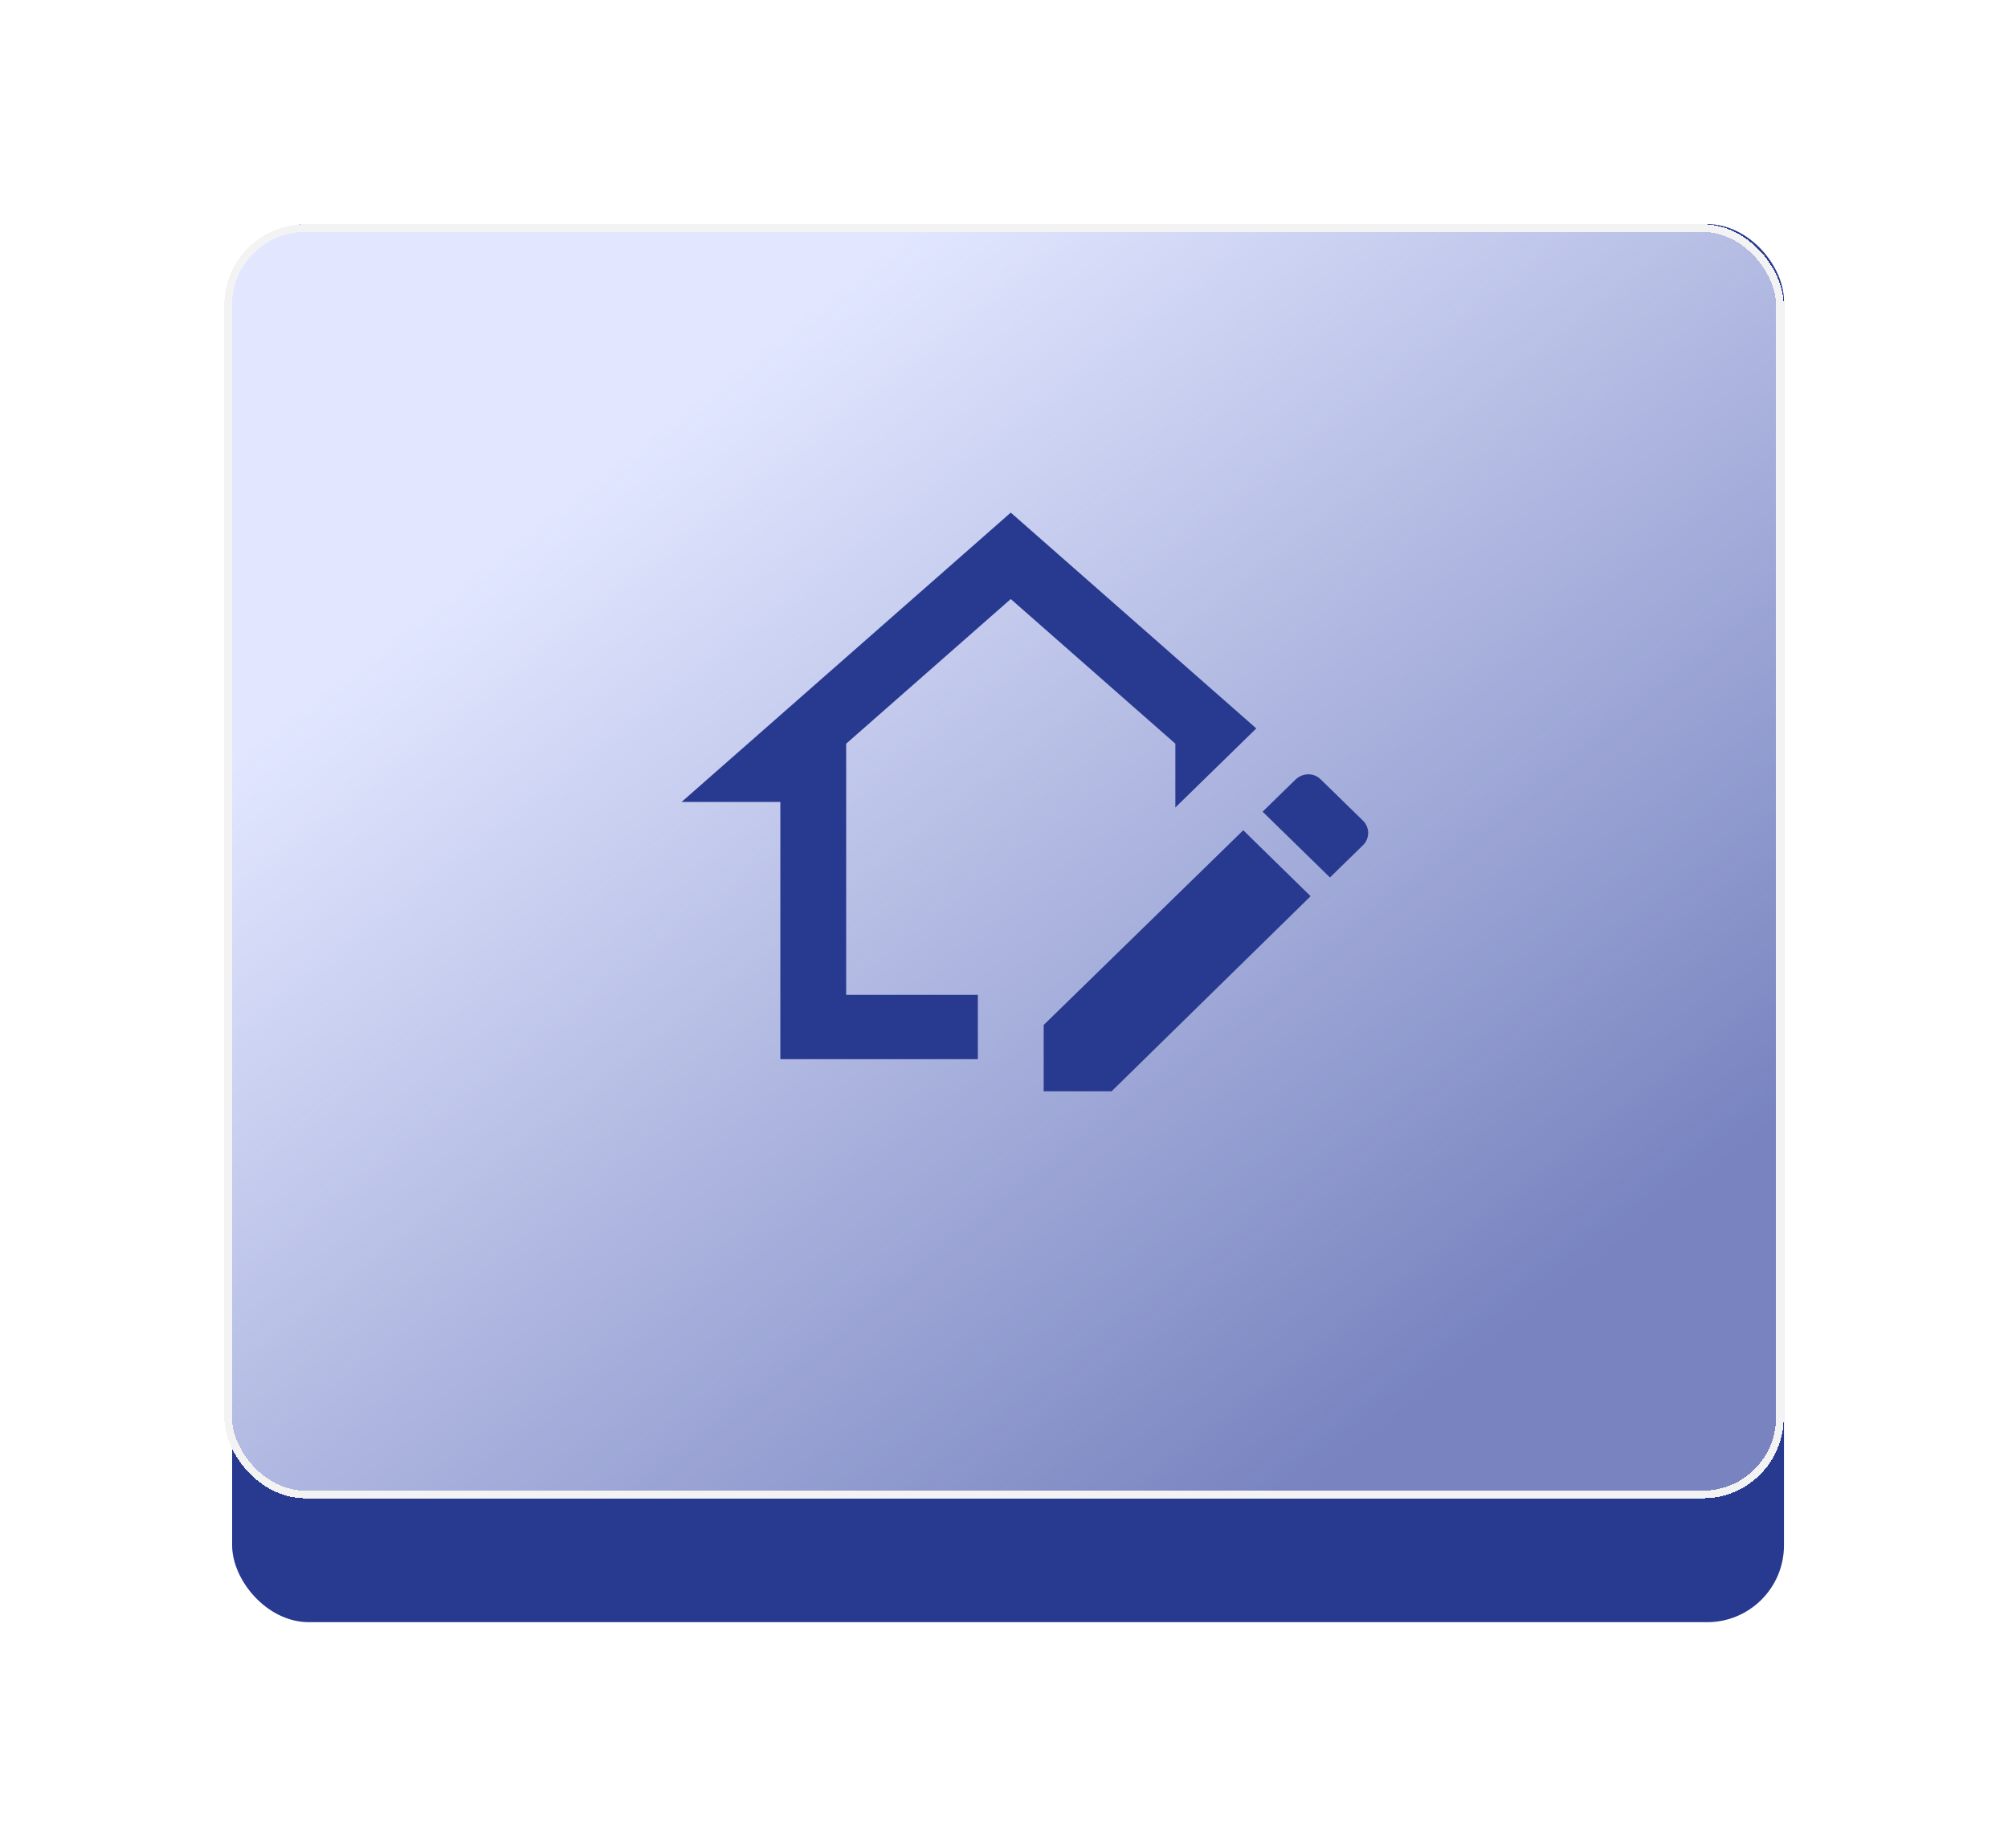 <svg width="176" height="162" viewBox="0 0 176 162" fill="none" xmlns="http://www.w3.org/2000/svg">
<g filter="url(#filter0_d_170_79)">
<rect x="20.346" y="19.645" width="136.018" height="122.551" rx="6.734" fill="#283990"/>
</g>
<g filter="url(#filter1_d_170_79)">
<rect x="20" y="20" width="136" height="111" rx="6.734" fill="url(#paint0_linear_170_79)" shape-rendering="crispEdges"/>
<rect x="20" y="20" width="136" height="111" rx="6.734" stroke="#F3F3F3" stroke-width="0.673" shape-rendering="crispEdges"/>
</g>
<path d="M114.678 67.873C115.087 67.873 115.474 68.034 115.774 68.332L119.456 71.928C119.603 72.07 119.72 72.239 119.799 72.425C119.879 72.612 119.92 72.811 119.92 73.013C119.92 73.215 119.879 73.415 119.799 73.601C119.72 73.788 119.603 73.957 119.456 74.098L116.57 76.916L110.667 71.151L113.553 68.332C113.853 68.043 114.256 67.879 114.678 67.873ZM108.971 72.777L114.874 78.559L97.43 95.66H91.478V89.846L108.971 72.777ZM88.593 52.509L74.166 65.19V87.206H85.707V92.842H68.396V70.297H59.74L88.593 44.934L110.113 63.852L103.019 70.781V65.19L88.593 52.509Z" fill="#283990"/>
<defs>
<filter id="filter0_d_170_79" x="1.492" y="0.791" width="173.726" height="160.259" filterUnits="userSpaceOnUse" color-interpolation-filters="sRGB">
<feFlood flood-opacity="0" result="BackgroundImageFix"/>
<feColorMatrix in="SourceAlpha" type="matrix" values="0 0 0 0 0 0 0 0 0 0 0 0 0 0 0 0 0 0 127 0" result="hardAlpha"/>
<feOffset/>
<feGaussianBlur stdDeviation="9.427"/>
<feComposite in2="hardAlpha" operator="out"/>
<feColorMatrix type="matrix" values="0 0 0 0 0 0 0 0 0 0 0 0 0 0 0 0 0 0 0.1 0"/>
<feBlend mode="normal" in2="BackgroundImageFix" result="effect1_dropShadow_170_79"/>
<feBlend mode="normal" in="SourceGraphic" in2="effect1_dropShadow_170_79" result="shape"/>
</filter>
<filter id="filter1_d_170_79" x="0.81" y="0.809" width="174.38" height="149.382" filterUnits="userSpaceOnUse" color-interpolation-filters="sRGB">
<feFlood flood-opacity="0" result="BackgroundImageFix"/>
<feColorMatrix in="SourceAlpha" type="matrix" values="0 0 0 0 0 0 0 0 0 0 0 0 0 0 0 0 0 0 127 0" result="hardAlpha"/>
<feOffset/>
<feGaussianBlur stdDeviation="9.427"/>
<feComposite in2="hardAlpha" operator="out"/>
<feColorMatrix type="matrix" values="0 0 0 0 0 0 0 0 0 0 0 0 0 0 0 0 0 0 0.1 0"/>
<feBlend mode="normal" in2="BackgroundImageFix" result="effect1_dropShadow_170_79"/>
<feBlend mode="normal" in="SourceGraphic" in2="effect1_dropShadow_170_79" result="shape"/>
</filter>
<linearGradient id="paint0_linear_170_79" x1="54.15" y1="39.996" x2="120.752" y2="125.383" gradientUnits="userSpaceOnUse">
<stop stop-color="#E2E7FF"/>
<stop offset="1" stop-color="#E2E7FF" stop-opacity="0.43"/>
</linearGradient>
</defs>
</svg>

